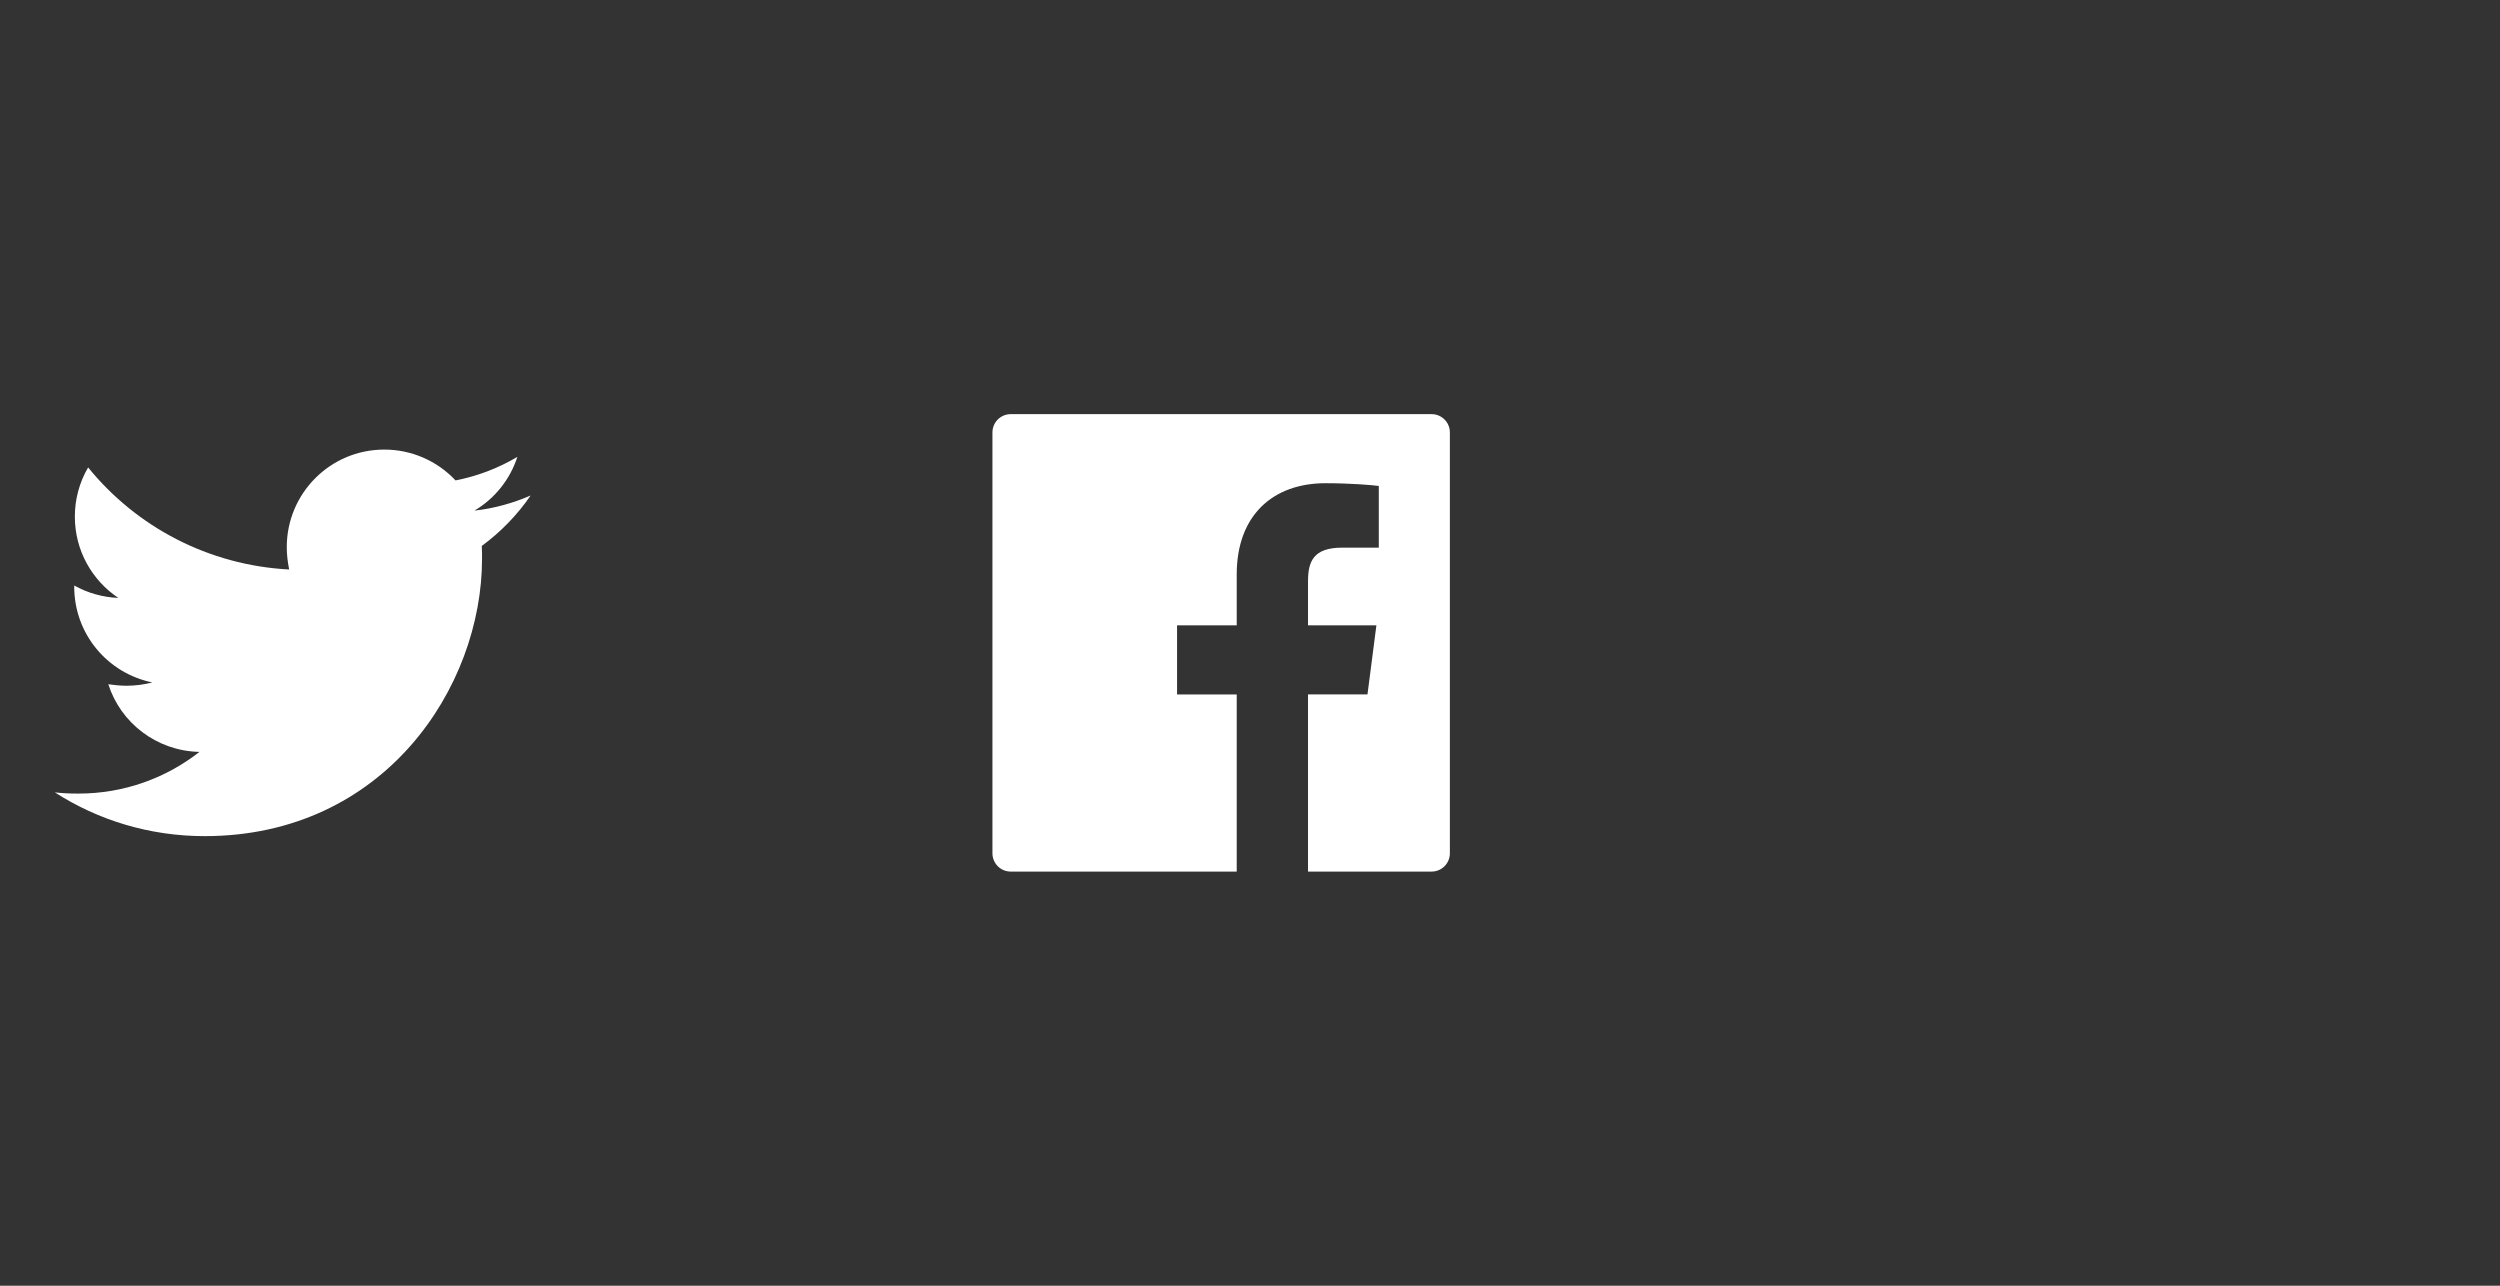 <svg width="175" height="90" viewBox="0 0 175 90" fill="none" xmlns="http://www.w3.org/2000/svg">
<rect x="0" y="0" width="175" height="90" fill="#333333" stroke="none"/>
<path d="M37.145 34.685C35.92 35.214 34.587 35.594 33.214 35.742C34.64 34.895 35.707 33.557 36.216 31.98C34.879 32.775 33.414 33.333 31.886 33.629C31.247 32.946 30.474 32.402 29.616 32.031C28.759 31.66 27.833 31.469 26.898 31.471C23.116 31.471 20.074 34.537 20.074 38.3C20.074 38.828 20.138 39.356 20.242 39.865C14.578 39.569 9.527 36.863 6.169 32.72C5.557 33.765 5.236 34.955 5.24 36.166C5.24 38.536 6.445 40.625 8.282 41.854C7.2 41.811 6.142 41.514 5.196 40.985V41.069C5.196 44.388 7.542 47.137 10.668 47.77C10.081 47.922 9.477 48 8.871 48.002C8.426 48.002 8.006 47.958 7.582 47.898C8.446 50.604 10.964 52.569 13.962 52.633C11.616 54.47 8.678 55.551 5.488 55.551C4.916 55.551 4.388 55.531 3.839 55.467C6.865 57.408 10.456 58.529 14.322 58.529C26.874 58.529 33.743 48.13 33.743 39.104C33.743 38.808 33.743 38.512 33.723 38.216C35.052 37.243 36.216 36.038 37.145 34.685Z" fill="white"/>
<path d="M100.21 28.99H70.751C70.043 28.99 69.471 29.562 69.471 30.271V59.73C69.471 60.438 70.043 61.011 70.751 61.011H100.21C100.919 61.011 101.491 60.438 101.491 59.73V30.271C101.491 29.562 100.919 28.99 100.21 28.99ZM96.512 38.336H93.954C91.949 38.336 91.561 39.288 91.561 40.689V43.775H96.348L95.724 48.606H91.561V61.011H86.57V48.611H82.395V43.775H86.57V40.213C86.57 36.078 89.095 33.825 92.786 33.825C94.555 33.825 96.072 33.957 96.516 34.017V38.336H96.512Z" fill="white"/>
</svg>
